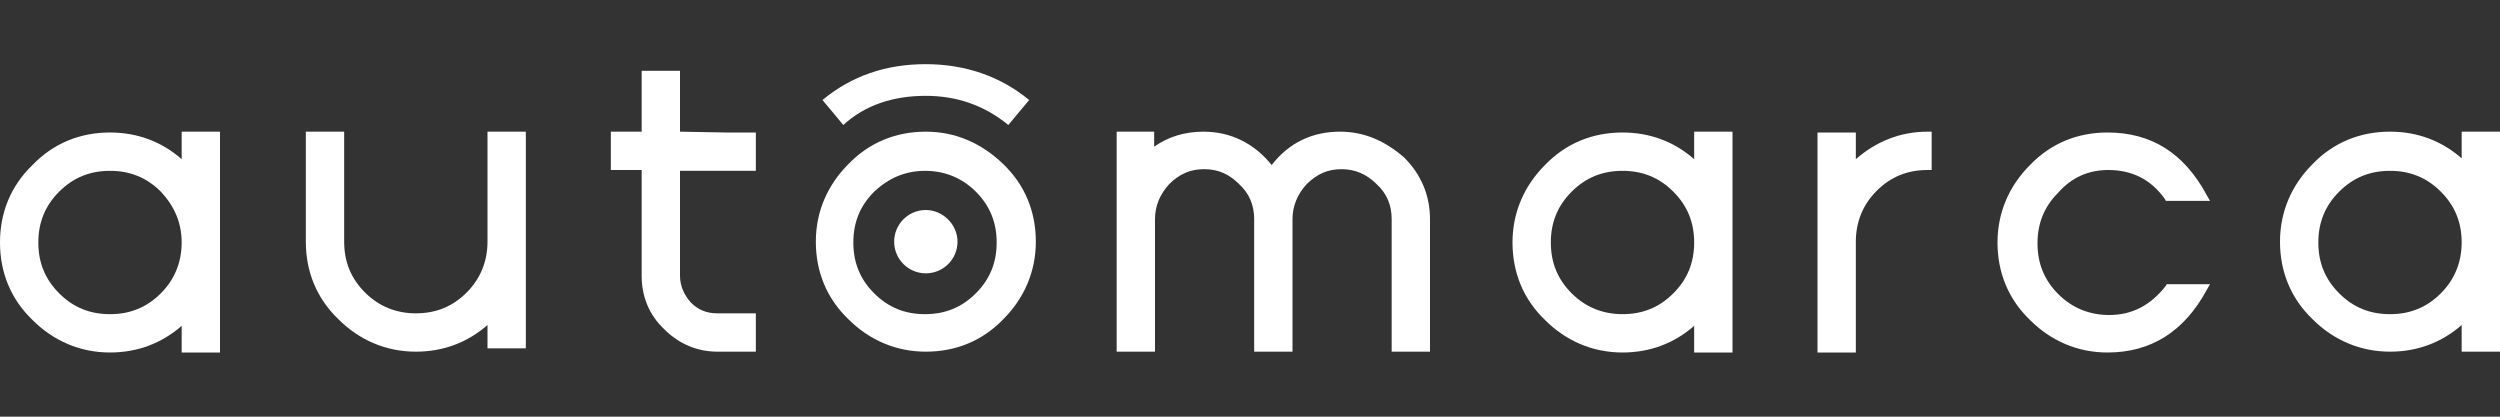<?xml version="1.0" encoding="utf-8"?>
<!-- Generator: Adobe Illustrator 25.2.3, SVG Export Plug-In . SVG Version: 6.00 Build 0)  -->
<svg version="1.1" id="Livello_1" xmlns="http://www.w3.org/2000/svg" xmlns:xlink="http://www.w3.org/1999/xlink" x="0px" y="0px"
	 viewBox="0 0 300 50" style="enable-background:new 0 0 300 50;" xml:space="preserve">
<rect x="0" y="0" width="300" height="50" fill="#333333" stroke="none"/>
<style type="text/css">
	.st0{fill:#FFFFFF;}
</style>
<g>
	<path class="st0" d="M19.3,35.2c-1.7,1.7-3.7,2.5-6.1,2.5s-4.4-0.8-6.1-2.5c-1.7-1.7-2.5-3.7-2.5-6.1c0-2.4,0.8-4.4,2.5-6.1
		c1.7-1.7,3.7-2.5,6.1-2.5c2.4,0,4.4,0.8,6.1,2.5c1.6,1.7,2.5,3.7,2.5,6.1C21.8,31.4,21,33.5,19.3,35.2 M21.8,19.1
		c-2.4-2.1-5.3-3.2-8.6-3.2c-3.6,0-6.8,1.3-9.3,3.9C1.3,22.3,0,25.5,0,29.1s1.3,6.8,3.9,9.3c2.5,2.5,5.7,3.9,9.3,3.9
		c3.3,0,6.2-1.1,8.6-3.2v3.2h4.6V15.8h-4.6V19.1z"/>
	<path class="st0" d="M58.5,29c0,2.3-0.8,4.4-2.5,6.1c-1.7,1.7-3.7,2.5-6.1,2.5c-2.3,0-4.4-0.8-6.1-2.5c-1.7-1.7-2.5-3.7-2.5-6.1
		V15.8h-4.6V29c0,3.6,1.3,6.8,3.9,9.3c2.5,2.5,5.7,3.9,9.3,3.9c3.3,0,6.2-1.1,8.6-3.2v2.8h4.6v-26h-4.6V29z"/>
	<path class="st0" d="M117.1,35.2c-1.7,1.7-3.7,2.5-6.1,2.5c-2.4,0-4.4-0.8-6.1-2.5c-1.7-1.7-2.5-3.7-2.5-6.1c0-2.4,0.8-4.4,2.5-6.1
		c1.7-1.6,3.7-2.5,6.1-2.5c2.3,0,4.4,0.8,6.1,2.5c1.7,1.7,2.5,3.7,2.5,6.1S118.8,33.5,117.1,35.2 M111.1,15.8
		c-3.6,0-6.8,1.3-9.3,3.9c-2.5,2.5-3.9,5.7-3.9,9.3s1.3,6.8,3.9,9.3c2.5,2.5,5.7,3.9,9.3,3.9c3.6,0,6.8-1.3,9.3-3.9
		c2.5-2.5,3.9-5.7,3.9-9.3s-1.3-6.8-3.9-9.3S114.7,15.8,111.1,15.8"/>
	<path class="st0" d="M121,15c-2.8-2.3-6.1-3.5-9.9-3.5c-3.9,0-7.3,1.1-9.9,3.5l-2.5-3c3.5-2.9,7.6-4.3,12.4-4.3s9,1.5,12.4,4.3
		L121,15z"/>
	<path class="st0" d="M160.8,15.8c-3.3,0-6.1,1.3-8.2,4c-2.1-2.6-4.9-4-8.2-4c-2.2,0-4.2,0.6-5.9,1.8v-1.8H134v26.4h4.6V26.3
		c0-1.6,0.6-3,1.7-4.2c1.2-1.2,2.5-1.8,4.2-1.8s3,0.6,4.2,1.8c1.2,1.1,1.8,2.5,1.8,4.2v15.9h4.6V26.3c0-1.6,0.6-3,1.7-4.2
		c1.2-1.2,2.5-1.8,4.2-1.8c1.6,0,3,0.6,4.2,1.8c1.2,1.1,1.8,2.5,1.8,4.2v15.9h4.6V26.3c0-2.9-1.1-5.4-3.1-7.4
		C166.2,16.9,163.7,15.8,160.8,15.8"/>
	<path class="st0" d="M200.8,35.2c-1.7,1.7-3.7,2.5-6.1,2.5c-2.3,0-4.4-0.8-6.1-2.5c-1.7-1.7-2.5-3.7-2.5-6.1c0-2.4,0.8-4.4,2.5-6.1
		c1.7-1.7,3.7-2.5,6.1-2.5c2.4,0,4.4,0.8,6.1,2.5c1.7,1.7,2.5,3.7,2.5,6.1S202.5,33.5,200.8,35.2 M203.3,19.1
		c-2.4-2.1-5.3-3.2-8.6-3.2c-3.6,0-6.8,1.3-9.3,3.9c-2.5,2.5-3.9,5.7-3.9,9.3s1.3,6.8,3.9,9.3c2.5,2.5,5.7,3.9,9.3,3.9
		c3.3,0,6.2-1.1,8.6-3.2v3.2h4.6V15.8h-4.6V19.1z"/>
	<path class="st0" d="M222.7,19.1v-3.2h-4.6v26.4h4.6V29c0-2.3,0.8-4.4,2.5-6.1c1.7-1.7,3.7-2.5,6.1-2.5h0.5v-4.6h-0.5
		C228,15.8,225.1,17,222.7,19.1"/>
	<path class="st0" d="M253,20.4c2.8,0,5.1,1.1,6.8,3.5l0.1,0.2h5.3l-0.4-0.7c-2.7-5-6.6-7.5-11.9-7.5c-3.6,0-6.8,1.3-9.3,3.9
		c-2.5,2.5-3.9,5.7-3.9,9.3s1.3,6.8,3.9,9.3c2.5,2.5,5.7,3.9,9.3,3.9c5.2,0,9.2-2.5,11.9-7.5l0.4-0.7H260l-0.1,0.2
		c-1.8,2.3-4,3.5-6.8,3.5c-2.3,0-4.4-0.8-6.1-2.5c-1.7-1.7-2.5-3.7-2.5-6.1c0-2.4,0.8-4.4,2.5-6.1C248.6,21.3,250.6,20.4,253,20.4"
		/>
	<path class="st0" d="M292.9,35.2c-1.7,1.7-3.7,2.5-6.1,2.5s-4.4-0.8-6.1-2.5c-1.7-1.7-2.5-3.7-2.5-6.1c0-2.4,0.8-4.4,2.5-6.1
		c1.7-1.7,3.7-2.5,6.1-2.5c2.4,0,4.4,0.8,6.1,2.5c1.7,1.7,2.5,3.7,2.5,6.1C295.4,31.4,294.6,33.5,292.9,35.2 M295.4,15.8V19
		c-2.4-2.1-5.3-3.2-8.6-3.2c-3.6,0-6.8,1.3-9.3,3.9c-2.5,2.5-3.9,5.7-3.9,9.3s1.3,6.8,3.9,9.3c2.5,2.5,5.7,3.9,9.3,3.9
		c3.3,0,6.2-1.1,8.6-3.2v3.2h4.6V15.8H295.4z"/>
	<path class="st0" d="M81.6,15.8V8.5H77v7.3h-3.7v4.6H77v12.7c0,2.5,0.9,4.7,2.7,6.4c1.8,1.8,4,2.7,6.4,2.7h4.6v-4.6h-4.6
		c-1.3,0-2.3-0.4-3.2-1.3c-0.8-0.9-1.3-2-1.3-3.2V20.5h5.5h3.6v-4.6h-3.6L81.6,15.8L81.6,15.8z"/>
	<path class="st0" d="M114.9,29c0,2.1-1.7,3.8-3.8,3.8c-2.1,0-3.8-1.7-3.8-3.8s1.7-3.8,3.8-3.8C113.1,25.2,114.9,26.9,114.9,29"/>
</g>
</svg>

